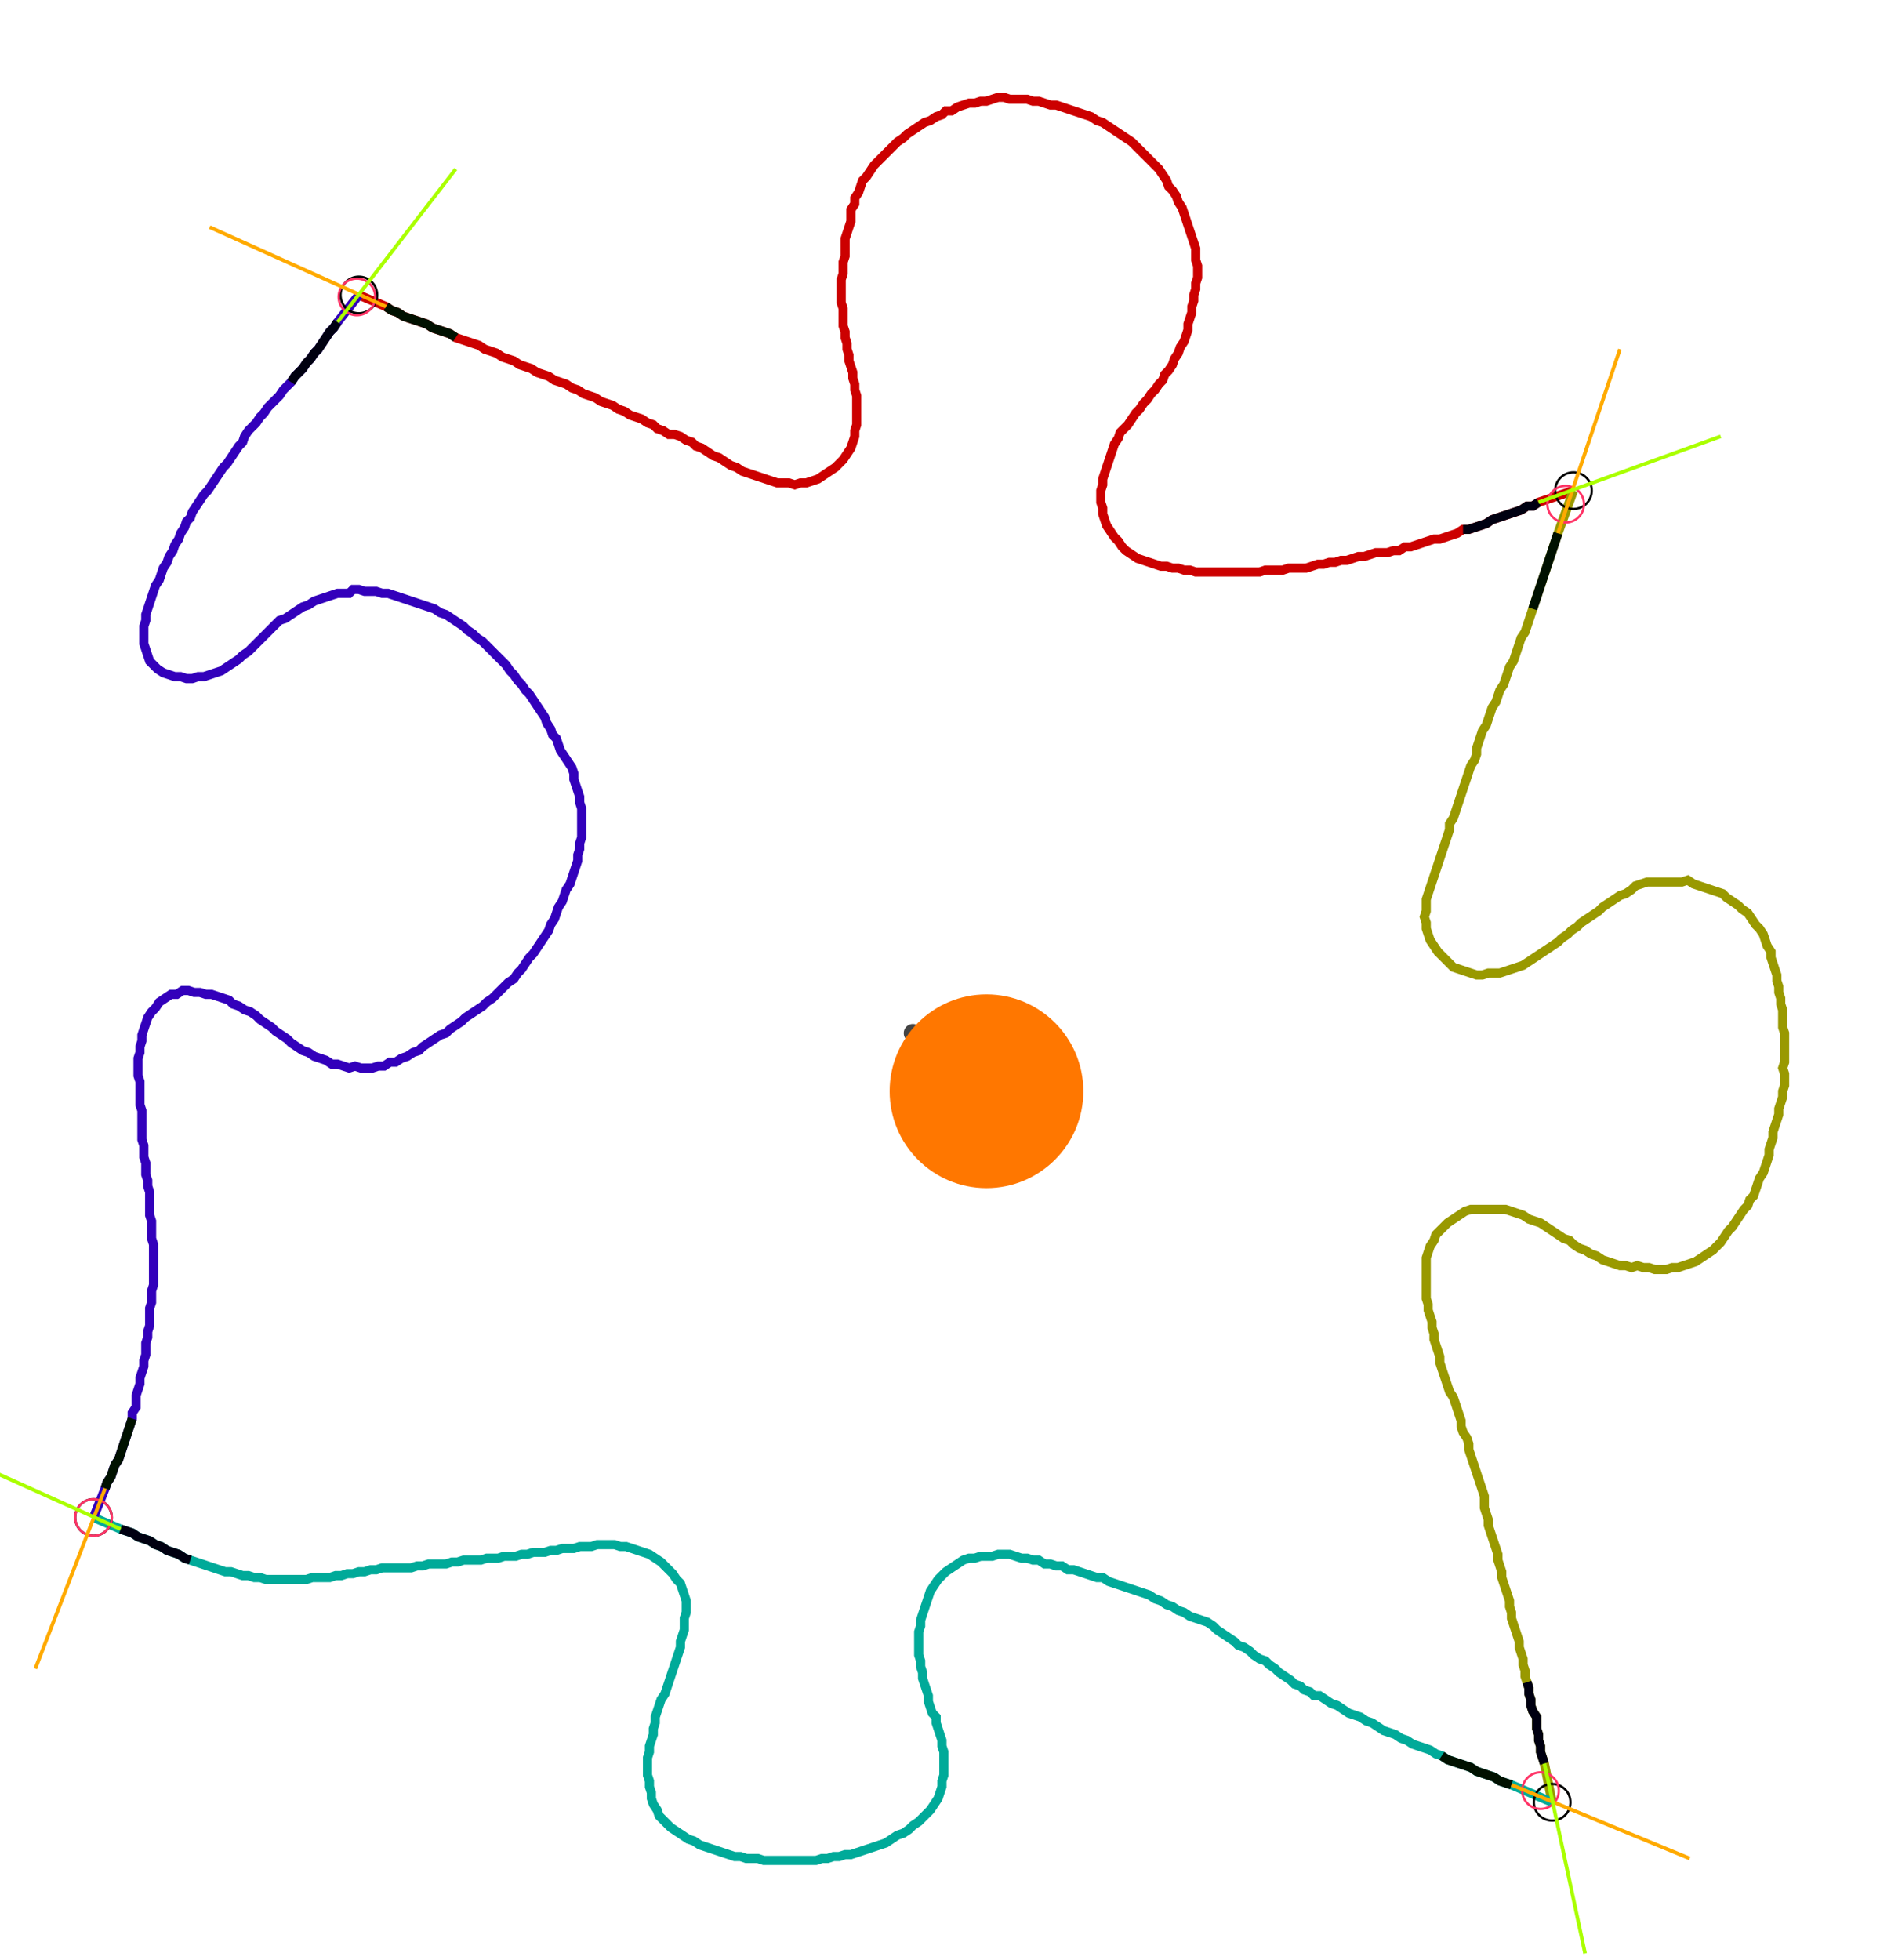 <?xml version="1.0" encoding="UTF-8" standalone="no"?><svg width="556.19" height="579.683" viewBox="-10 -10 205.397 213.228" xmlns="http://www.w3.org/2000/svg" xmlns:xlink="http://www.w3.org/1999/xlink"><polyline points="29.206,21.799 32.169,23.069 32.804,23.492 33.439,23.704 34.074,24.127 34.709,24.339 35.344,24.55 35.979,24.762 36.614,24.974 37.249,25.397 37.884,25.608 38.519,25.82 39.153,26.032 39.788,26.455 40.423,26.667 41.058,26.878 41.693,27.09 42.328,27.302 42.963,27.725 43.598,27.937 44.233,28.148 44.868,28.571 45.503,28.783 46.138,28.995 46.772,29.418 47.407,29.63 48.042,29.841 48.677,30.265 49.312,30.476 49.947,30.688 50.582,31.111 51.217,31.323 51.852,31.534 52.487,31.958 53.122,32.169 53.757,32.593 54.392,32.804 55.026,33.016 55.661,33.439 56.296,33.651 56.931,33.862 57.566,34.286 58.201,34.497 58.836,34.921 59.471,35.132 60.106,35.344 60.741,35.767 61.376,35.979 61.799,36.402 62.434,36.614 63.069,37.037 63.704,37.037 64.339,37.249 64.974,37.672 65.608,37.884 66.032,38.307 66.667,38.519 67.302,38.942 67.937,39.365 68.571,39.577 69.206,40.0 69.841,40.423 70.476,40.635 71.111,41.058 71.746,41.27 72.381,41.481 73.016,41.693 73.651,41.905 74.286,42.116 74.921,42.328 75.556,42.328 76.19,42.328 76.825,42.54 77.46,42.328 78.095,42.328 78.73,42.116 79.365,41.905 80.0,41.481 80.635,41.058 81.27,40.635 81.693,40.212 82.116,39.788 82.54,39.153 82.963,38.519 83.175,37.884 83.386,37.249 83.386,36.614 83.598,35.979 83.598,35.344 83.598,34.709 83.598,34.074 83.598,33.439 83.598,32.804 83.386,32.169 83.386,31.534 83.175,30.899 83.175,30.265 82.963,29.63 82.751,28.995 82.751,28.36 82.54,27.725 82.54,27.09 82.328,26.455 82.328,25.82 82.116,25.185 82.116,24.55 82.116,23.915 82.116,23.28 81.905,22.646 81.905,22.011 81.905,21.376 81.905,20.741 81.905,20.106 82.116,19.471 82.116,18.836 82.116,18.201 82.328,17.566 82.328,16.931 82.328,16.296 82.328,15.661 82.54,15.026 82.751,14.392 82.963,13.757 82.963,13.122 82.963,12.487 83.386,11.852 83.386,11.217 83.81,10.582 84.021,9.947 84.233,9.312 84.656,8.889 85.079,8.254 85.503,7.619 85.926,7.196 86.349,6.772 86.772,6.349 87.196,5.926 87.619,5.503 88.042,5.079 88.677,4.656 89.101,4.233 89.735,3.81 90.37,3.386 91.005,2.963 91.64,2.751 92.275,2.328 92.91,2.116 93.333,1.693 93.968,1.693 94.603,1.27 95.238,1.058 95.873,0.847 96.508,0.847 97.143,0.635 97.778,0.635 98.413,0.423 99.048,0.212 99.683,0.212 100.317,0.423 100.952,0.423 101.587,0.423 102.222,0.423 102.857,0.635 103.492,0.635 104.127,0.847 104.762,1.058 105.397,1.058 106.032,1.27 106.667,1.481 107.302,1.693 107.937,1.905 108.571,2.116 109.206,2.328 109.841,2.751 110.476,2.963 111.111,3.386 111.746,3.81 112.381,4.233 113.016,4.656 113.651,5.079 114.074,5.503 114.497,5.926 114.921,6.349 115.344,6.772 115.767,7.196 116.19,7.619 116.614,8.042 117.037,8.677 117.46,9.312 117.672,9.947 118.095,10.37 118.519,11.005 118.73,11.64 119.153,12.275 119.365,12.91 119.577,13.545 119.788,14.18 120,14.815 120.212,15.45 120.423,16.085 120.635,16.72 120.635,17.354 120.635,17.989 120.847,18.624 120.847,19.259 120.847,19.894 120.635,20.529 120.635,21.164 120.423,21.799 120.423,22.434 120.212,23.069 120.212,23.704 120,24.339 119.788,24.974 119.788,25.608 119.577,26.243 119.365,26.878 118.942,27.513 118.73,28.148 118.307,28.783 118.095,29.418 117.672,30.053 117.249,30.476 117.037,31.111 116.614,31.534 116.19,32.169 115.767,32.593 115.344,33.228 114.921,33.651 114.497,34.286 114.074,34.709 113.651,35.344 113.228,35.979 112.804,36.402 112.381,36.825 112.169,37.46 111.746,38.095 111.534,38.73 111.323,39.365 111.111,40.0 110.899,40.635 110.688,41.27 110.476,41.905 110.476,42.54 110.265,43.175 110.265,43.81 110.265,44.444 110.476,45.079 110.476,45.714 110.688,46.349 110.899,46.984 111.323,47.619 111.746,48.254 112.169,48.677 112.593,49.312 113.016,49.735 113.651,50.159 114.286,50.582 114.921,50.794 115.556,51.005 116.19,51.217 116.825,51.429 117.46,51.429 118.095,51.64 118.73,51.64 119.365,51.852 120,51.852 120.635,52.063 121.27,52.063 121.905,52.063 122.54,52.063 123.175,52.063 123.81,52.063 124.444,52.063 125.079,52.063 125.714,52.063 126.349,52.063 126.984,52.063 127.619,52.063 128.254,51.852 128.889,51.852 129.524,51.852 130.159,51.852 130.794,51.64 131.429,51.64 132.063,51.64 132.698,51.64 133.333,51.429 133.968,51.217 134.603,51.217 135.238,51.005 135.873,51.005 136.508,50.794 137.143,50.794 137.778,50.582 138.413,50.37 139.048,50.37 139.683,50.159 140.317,49.947 140.952,49.947 141.587,49.947 142.222,49.735 142.857,49.735 143.492,49.312 144.127,49.312 144.762,49.101 145.397,48.889 146.032,48.677 146.667,48.466 147.302,48.466 147.937,48.254 148.571,48.042 149.206,47.831 149.841,47.407 150.476,47.407 151.111,47.196 151.746,46.984 152.381,46.772 153.016,46.349 153.651,46.138 154.286,45.926 154.921,45.714 155.556,45.503 156.19,45.291 156.825,44.868 157.46,44.868 158.095,44.444 161.905,43.175" style="fill:none; stroke:#cc0000; stroke-width:1.0"  /><polyline points="161.905,43.175 160.212,47.831 160.0,48.466 159.788,49.101 159.577,49.735 159.365,50.37 159.153,51.005 158.942,51.64 158.73,52.275 158.519,52.91 158.307,53.545 158.095,54.18 157.884,54.815 157.672,55.45 157.46,56.085 157.249,56.72 157.037,57.354 156.825,57.989 156.614,58.624 156.19,59.259 155.979,59.894 155.767,60.529 155.556,61.164 155.344,61.799 154.921,62.434 154.709,63.069 154.497,63.704 154.286,64.339 153.862,64.974 153.651,65.608 153.439,66.243 153.016,66.878 152.804,67.513 152.593,68.148 152.381,68.783 151.958,69.418 151.746,70.053 151.534,70.688 151.323,71.323 151.323,71.958 151.111,72.593 150.688,73.228 150.476,73.862 150.265,74.497 150.053,75.132 149.841,75.767 149.63,76.402 149.418,77.037 149.206,77.672 148.995,78.307 148.783,78.942 148.36,79.577 148.36,80.212 148.148,80.847 147.937,81.481 147.725,82.116 147.513,82.751 147.302,83.386 147.09,84.021 146.878,84.656 146.667,85.291 146.455,85.926 146.243,86.561 146.032,87.196 145.82,87.831 145.82,88.466 145.82,89.101 145.608,89.735 145.82,90.37 145.82,91.005 146.032,91.64 146.243,92.275 146.667,92.91 147.09,93.545 147.513,93.968 147.937,94.392 148.36,94.815 148.783,95.238 149.418,95.45 150.053,95.661 150.688,95.873 151.323,96.085 151.958,96.085 152.593,95.873 153.228,95.873 153.862,95.873 154.497,95.661 155.132,95.45 155.767,95.238 156.402,95.026 157.037,94.603 157.672,94.18 158.307,93.757 158.942,93.333 159.577,92.91 160.212,92.487 160.635,92.063 161.27,91.64 161.693,91.217 162.328,90.794 162.751,90.37 163.386,89.947 164.021,89.524 164.656,89.101 165.079,88.677 165.714,88.254 166.349,87.831 166.984,87.407 167.619,87.196 168.254,86.772 168.677,86.349 169.312,86.138 169.947,85.926 170.582,85.926 171.217,85.926 171.852,85.926 172.487,85.926 173.122,85.926 173.757,85.926 174.392,85.714 175.026,86.138 175.661,86.349 176.296,86.561 176.931,86.772 177.566,86.984 178.201,87.196 178.624,87.619 179.259,88.042 179.894,88.466 180.317,88.889 180.952,89.312 181.376,89.947 181.799,90.582 182.222,91.005 182.646,91.64 182.857,92.275 183.069,92.91 183.492,93.545 183.492,94.18 183.704,94.815 183.915,95.45 184.127,96.085 184.127,96.72 184.339,97.354 184.339,97.989 184.55,98.624 184.55,99.259 184.762,99.894 184.762,100.529 184.762,101.164 184.762,101.799 184.974,102.434 184.974,103.069 184.974,103.704 184.974,104.339 184.974,104.974 184.974,105.608 184.762,106.243 184.974,106.878 184.974,107.513 184.974,108.148 184.762,108.783 184.762,109.418 184.55,110.053 184.339,110.688 184.339,111.323 184.127,111.958 183.915,112.593 183.704,113.228 183.704,113.862 183.492,114.497 183.28,115.132 183.28,115.767 183.069,116.402 182.857,117.037 182.646,117.672 182.222,118.307 182.011,118.942 181.799,119.577 181.587,120.212 181.164,120.635 180.952,121.27 180.529,121.693 180.106,122.328 179.683,122.963 179.259,123.598 178.836,124.021 178.413,124.656 177.989,125.291 177.566,125.714 177.143,126.138 176.508,126.561 175.873,126.984 175.238,127.407 174.603,127.619 173.968,127.831 173.333,128.042 172.698,128.042 172.063,128.254 171.429,128.254 170.794,128.254 170.159,128.042 169.524,128.042 168.889,127.831 168.254,128.042 167.619,127.831 166.984,127.831 166.349,127.619 165.714,127.407 165.079,127.196 164.444,126.772 163.81,126.561 163.175,126.138 162.54,125.926 161.905,125.503 161.481,125.079 160.847,124.868 160.212,124.444 159.577,124.021 158.942,123.598 158.307,123.175 157.672,122.963 157.037,122.751 156.402,122.328 155.767,122.116 155.132,121.905 154.497,121.693 153.862,121.693 153.228,121.693 152.593,121.693 151.958,121.693 151.323,121.693 150.688,121.693 150.053,121.905 149.418,122.328 148.783,122.751 148.148,123.175 147.725,123.598 147.302,124.021 146.878,124.444 146.667,125.079 146.243,125.714 146.032,126.349 145.82,126.984 145.82,127.619 145.82,128.254 145.82,128.889 145.82,129.524 145.82,130.159 145.82,130.794 145.82,131.429 146.032,132.063 146.032,132.698 146.243,133.333 146.455,133.968 146.455,134.603 146.667,135.238 146.667,135.873 146.878,136.508 147.09,137.143 147.302,137.778 147.302,138.413 147.513,139.048 147.725,139.683 147.937,140.317 148.148,140.952 148.36,141.587 148.783,142.222 148.995,142.857 149.206,143.492 149.418,144.127 149.63,144.762 149.63,145.397 149.841,146.032 150.265,146.667 150.476,147.302 150.476,147.937 150.688,148.571 150.899,149.206 151.111,149.841 151.323,150.476 151.534,151.111 151.746,151.746 151.958,152.381 152.169,153.016 152.169,153.651 152.169,154.286 152.381,154.921 152.593,155.556 152.593,156.19 152.804,156.825 153.016,157.46 153.228,158.095 153.439,158.73 153.651,159.365 153.651,160.0 153.862,160.635 154.074,161.27 154.074,161.905 154.286,162.54 154.497,163.175 154.709,163.81 154.921,164.444 154.921,165.079 155.132,165.714 155.132,166.349 155.344,166.984 155.556,167.619 155.767,168.254 155.979,168.889 155.979,169.524 156.19,170.159 156.402,170.794 156.402,171.429 156.614,172.063 156.614,172.698 156.825,173.333 157.037,173.968 157.037,174.603 157.249,175.238 157.249,175.873 157.46,176.508 157.884,177.143 157.884,177.778 157.884,178.413 158.095,179.048 158.095,179.683 158.307,180.317 158.307,180.952 158.519,181.587 158.73,182.222 159.577,186.455" style="fill:none; stroke:#999900; stroke-width:1.0"  /><polyline points="159.577,186.455 155.132,184.55 154.497,184.339 153.862,184.127 153.228,183.704 152.593,183.492 151.958,183.28 151.323,183.069 150.688,182.646 150.053,182.434 149.418,182.222 148.783,182.011 148.148,181.799 147.513,181.376 146.878,181.164 146.243,180.741 145.608,180.529 144.974,180.317 144.339,180.106 143.704,179.683 143.069,179.471 142.434,179.048 141.799,178.836 141.164,178.624 140.529,178.201 139.894,177.778 139.259,177.566 138.624,177.143 137.989,176.931 137.354,176.72 136.72,176.296 136.085,175.873 135.45,175.661 134.815,175.238 134.18,174.815 133.545,174.815 133.122,174.392 132.487,174.18 132.063,173.757 131.429,173.545 131.005,173.122 130.37,172.698 129.735,172.275 129.312,171.852 128.677,171.429 128.254,171.005 127.619,170.794 126.984,170.37 126.561,169.947 125.926,169.524 125.291,169.312 124.868,168.889 124.233,168.466 123.598,168.042 122.963,167.619 122.54,167.196 121.905,166.772 121.27,166.561 120.635,166.349 120,166.138 119.365,165.714 118.73,165.503 118.095,165.079 117.46,164.868 116.825,164.444 116.19,164.233 115.556,163.81 114.921,163.598 114.286,163.386 113.651,163.175 113.016,162.963 112.381,162.751 111.746,162.54 111.111,162.328 110.476,161.905 109.841,161.905 109.206,161.693 108.571,161.481 107.937,161.27 107.302,161.058 106.667,161.058 106.032,160.635 105.397,160.635 104.762,160.423 104.127,160.423 103.492,160.0 102.857,160.0 102.222,159.788 101.587,159.788 100.952,159.577 100.317,159.365 99.683,159.365 99.048,159.365 98.413,159.577 97.778,159.577 97.143,159.577 96.508,159.788 95.873,159.788 95.238,160.0 94.603,160.423 93.968,160.847 93.333,161.27 92.91,161.693 92.487,162.116 92.063,162.751 91.64,163.386 91.429,164.021 91.217,164.656 91.005,165.291 90.794,165.926 90.582,166.561 90.582,167.196 90.37,167.831 90.37,168.466 90.37,169.101 90.37,169.735 90.37,170.37 90.582,171.005 90.582,171.64 90.794,172.275 90.794,172.91 91.005,173.545 91.217,174.18 91.429,174.815 91.429,175.45 91.64,176.085 91.852,176.72 92.275,177.143 92.275,177.778 92.487,178.413 92.698,179.048 92.91,179.683 92.91,180.317 93.122,180.952 93.122,181.587 93.122,182.222 93.122,182.857 93.122,183.492 92.91,184.127 92.91,184.762 92.698,185.397 92.487,186.032 92.063,186.667 91.64,187.302 91.217,187.725 90.794,188.148 90.37,188.571 89.735,188.995 89.312,189.418 88.677,189.841 88.042,190.053 87.407,190.476 86.772,190.899 86.138,191.111 85.503,191.323 84.868,191.534 84.233,191.746 83.598,191.958 82.963,192.169 82.328,192.169 81.693,192.381 81.058,192.381 80.423,192.593 79.788,192.593 79.153,192.804 78.519,192.804 77.884,192.804 77.249,192.804 76.614,192.804 75.979,192.804 75.344,192.804 74.709,192.804 74.074,192.804 73.439,192.804 72.804,192.593 72.169,192.593 71.534,192.593 70.899,192.381 70.265,192.381 69.63,192.169 68.995,191.958 68.36,191.746 67.725,191.534 67.09,191.323 66.455,191.111 65.82,190.688 65.185,190.476 64.55,190.053 63.915,189.63 63.28,189.206 62.857,188.783 62.434,188.36 62.011,187.937 61.799,187.302 61.376,186.667 61.164,186.032 61.164,185.397 60.952,184.762 60.952,184.127 60.741,183.492 60.741,182.857 60.741,182.222 60.741,181.587 60.952,180.952 60.952,180.317 61.164,179.683 61.376,179.048 61.376,178.413 61.587,177.778 61.587,177.143 61.799,176.508 62.011,175.873 62.222,175.238 62.646,174.603 62.857,173.968 63.069,173.333 63.28,172.698 63.492,172.063 63.704,171.429 63.915,170.794 64.127,170.159 64.339,169.524 64.339,168.889 64.55,168.254 64.762,167.619 64.762,166.984 64.762,166.349 64.974,165.714 64.974,165.079 64.974,164.444 64.762,163.81 64.55,163.175 64.339,162.54 63.915,162.116 63.492,161.481 63.069,161.058 62.646,160.635 62.222,160.212 61.587,159.788 60.952,159.365 60.317,159.153 59.683,158.942 59.048,158.73 58.413,158.519 57.778,158.519 57.143,158.307 56.508,158.307 55.873,158.307 55.238,158.307 54.603,158.519 53.968,158.519 53.333,158.519 52.698,158.73 52.063,158.73 51.429,158.73 50.794,158.942 50.159,158.942 49.524,159.153 48.889,159.153 48.254,159.153 47.619,159.365 46.984,159.365 46.349,159.577 45.714,159.577 45.079,159.577 44.444,159.788 43.81,159.788 43.175,159.788 42.54,160.0 41.905,160.0 41.27,160.0 40.635,160.0 40.0,160.212 39.365,160.212 38.73,160.423 38.095,160.423 37.46,160.423 36.825,160.423 36.19,160.635 35.556,160.635 34.921,160.847 34.286,160.847 33.651,160.847 33.016,160.847 32.381,160.847 31.746,160.847 31.111,161.058 30.476,161.058 29.841,161.27 29.206,161.27 28.571,161.481 27.937,161.481 27.302,161.693 26.667,161.693 26.032,161.905 25.397,161.905 24.762,161.905 24.127,161.905 23.492,162.116 22.857,162.116 22.222,162.116 21.587,162.116 20.952,162.116 20.317,162.116 19.683,162.116 19.048,162.116 18.413,161.905 17.778,161.905 17.143,161.693 16.508,161.693 15.873,161.481 15.238,161.27 14.603,161.27 13.968,161.058 13.333,160.847 12.698,160.635 12.063,160.423 11.429,160.212 10.794,160.0 10.159,159.788 9.524,159.365 8.889,159.153 8.254,158.942 7.619,158.519 6.984,158.307 6.349,157.884 5.714,157.672 5.079,157.46 4.444,157.037 3.81,156.825 3.175,156.614 0.212,155.344" style="fill:none; stroke:#00aa99; stroke-width:1.0"  /><polyline points="0.212,155.344 1.481,152.169 1.693,151.534 2.116,150.899 2.328,150.265 2.54,149.63 2.963,148.995 3.175,148.36 3.386,147.725 3.598,147.09 3.81,146.455 4.021,145.82 4.233,145.185 4.444,144.55 4.444,143.915 4.868,143.28 4.868,142.646 4.868,142.011 5.079,141.376 5.291,140.741 5.291,140.106 5.503,139.471 5.714,138.836 5.714,138.201 5.926,137.566 5.926,136.931 5.926,136.296 6.138,135.661 6.138,135.026 6.349,134.392 6.349,133.757 6.349,133.122 6.349,132.487 6.561,131.852 6.561,131.217 6.561,130.582 6.772,129.947 6.772,129.312 6.772,128.677 6.772,128.042 6.772,127.407 6.772,126.772 6.772,126.138 6.772,125.503 6.561,124.868 6.561,124.233 6.561,123.598 6.561,122.963 6.349,122.328 6.349,121.693 6.349,121.058 6.349,120.423 6.349,119.788 6.138,119.153 6.138,118.519 5.926,117.884 5.926,117.249 5.926,116.614 5.714,115.979 5.714,115.344 5.714,114.709 5.503,114.074 5.503,113.439 5.503,112.804 5.503,112.169 5.503,111.534 5.503,110.899 5.291,110.265 5.291,109.63 5.291,108.995 5.291,108.36 5.291,107.725 5.079,107.09 5.079,106.455 5.079,105.82 5.079,105.185 5.291,104.55 5.291,103.915 5.503,103.28 5.503,102.646 5.714,102.011 5.926,101.376 6.138,100.741 6.561,100.106 6.984,99.683 7.407,99.048 8.042,98.624 8.677,98.201 9.312,98.201 9.947,97.778 10.582,97.778 11.217,97.989 11.852,97.989 12.487,98.201 13.122,98.201 13.757,98.413 14.392,98.624 15.026,98.836 15.45,99.259 16.085,99.471 16.72,99.894 17.354,100.106 17.989,100.529 18.413,100.952 19.048,101.376 19.683,101.799 20.106,102.222 20.741,102.646 21.376,103.069 21.799,103.492 22.434,103.915 23.069,104.339 23.704,104.55 24.339,104.974 24.974,105.185 25.608,105.397 26.243,105.82 26.878,105.82 27.513,106.032 28.148,106.243 28.783,106.032 29.418,106.243 30.053,106.243 30.688,106.243 31.323,106.032 31.958,106.032 32.593,105.608 33.228,105.608 33.862,105.185 34.497,104.974 35.132,104.55 35.767,104.339 36.19,103.915 36.825,103.492 37.46,103.069 38.095,102.646 38.73,102.434 39.153,102.011 39.788,101.587 40.423,101.164 40.847,100.741 41.481,100.317 42.116,99.894 42.751,99.471 43.175,99.048 43.81,98.624 44.233,98.201 44.656,97.778 45.079,97.354 45.503,96.931 46.138,96.508 46.561,95.873 46.984,95.45 47.407,94.815 47.831,94.18 48.254,93.757 48.677,93.122 49.101,92.487 49.524,91.852 49.947,91.217 50.159,90.582 50.582,89.947 50.794,89.312 51.005,88.677 51.429,88.042 51.64,87.407 51.852,86.772 52.275,86.138 52.487,85.503 52.698,84.868 52.91,84.233 53.122,83.598 53.122,82.963 53.333,82.328 53.333,81.693 53.545,81.058 53.545,80.423 53.545,79.788 53.545,79.153 53.545,78.519 53.545,77.884 53.333,77.249 53.333,76.614 53.122,75.979 52.91,75.344 52.698,74.709 52.698,74.074 52.487,73.439 52.063,72.804 51.64,72.169 51.217,71.534 51.005,70.899 50.794,70.265 50.37,69.841 50.159,69.206 49.735,68.571 49.524,67.937 49.101,67.302 48.677,66.667 48.254,66.032 47.831,65.397 47.407,64.974 46.984,64.339 46.561,63.915 46.138,63.28 45.714,62.857 45.291,62.222 44.868,61.799 44.444,61.376 44.021,60.952 43.598,60.529 43.175,60.106 42.751,59.683 42.116,59.259 41.693,58.836 41.058,58.413 40.635,57.989 40.0,57.566 39.365,57.143 38.73,56.72 38.095,56.508 37.46,56.085 36.825,55.873 36.19,55.661 35.556,55.45 34.921,55.238 34.286,55.026 33.651,54.815 33.016,54.603 32.381,54.392 31.746,54.392 31.111,54.18 30.476,54.18 29.841,54.18 29.206,53.968 28.571,53.968 28.148,54.392 27.513,54.392 26.878,54.392 26.243,54.603 25.608,54.815 24.974,55.026 24.339,55.238 23.704,55.661 23.069,55.873 22.434,56.296 21.799,56.72 21.164,57.143 20.529,57.354 20.106,57.778 19.683,58.201 19.259,58.624 18.836,59.048 18.413,59.471 17.989,59.894 17.566,60.317 17.143,60.741 16.508,61.164 16.085,61.587 15.45,62.011 14.815,62.434 14.18,62.857 13.545,63.069 12.91,63.28 12.275,63.492 11.64,63.492 11.005,63.704 10.37,63.704 9.735,63.492 9.101,63.492 8.466,63.28 7.831,63.069 7.196,62.646 6.772,62.222 6.349,61.799 6.138,61.164 5.926,60.529 5.714,59.894 5.714,59.259 5.714,58.624 5.714,57.989 5.926,57.354 5.926,56.72 6.138,56.085 6.349,55.45 6.561,54.815 6.772,54.18 6.984,53.545 7.407,52.91 7.619,52.275 7.831,51.64 8.254,51.005 8.466,50.37 8.889,49.735 9.101,49.101 9.524,48.466 9.735,47.831 10.159,47.196 10.37,46.561 10.794,46.138 11.005,45.503 11.429,44.868 11.852,44.233 12.275,43.598 12.698,43.175 13.122,42.54 13.545,41.905 13.968,41.27 14.392,40.635 14.815,40.212 15.238,39.577 15.661,38.942 16.085,38.307 16.508,37.884 16.72,37.249 17.143,36.614 17.566,36.19 17.989,35.767 18.413,35.132 18.836,34.709 19.259,34.074 19.683,33.651 20.106,33.228 20.529,32.804 20.952,32.169 21.376,31.746 21.799,31.323 22.222,30.688 22.646,30.265 23.069,29.841 23.492,29.206 23.915,28.783 24.339,28.148 24.762,27.725 25.185,27.09 25.608,26.455 26.032,25.82 26.455,25.397 26.878,24.762 29.206,21.799" style="fill:none; stroke:#3300bb; stroke-width:1.0"  /><circle cx="29.206" cy="21.799" r="2.0" style="fill:none; stroke:#000000aa; stroke-width:0.25" /><circle cx="161.905" cy="43.175" r="2.0" style="fill:none; stroke:#000000aa; stroke-width:0.25" /><circle cx="159.577" cy="186.455" r="2.0" style="fill:none; stroke:#000000aa; stroke-width:0.25" /><circle cx="0.212" cy="155.344" r="2.0" style="fill:none; stroke:#000000aa; stroke-width:0.25" /><circle cx="28.995" cy="22.011" r="2.0" style="fill:none; stroke:#ff3366aa; stroke-width:0.25" /><circle cx="161.058" cy="44.656" r="2.0" style="fill:none; stroke:#ff3366aa; stroke-width:0.25" /><circle cx="158.307" cy="185.185" r="2.0" style="fill:none; stroke:#ff3366aa; stroke-width:0.25" /><circle cx="0.212" cy="155.344" r="2.0" style="fill:none; stroke:#ff3366aa; stroke-width:0.25" /><polyline points="39.788,26.455 39.153,26.032 38.519,25.82 37.884,25.608 37.249,25.397 36.614,24.974 35.979,24.762 35.344,24.55 34.709,24.339 34.074,24.127 33.439,23.704 32.804,23.492 32.169,23.069" style="fill:none; stroke:#001100; stroke-width:1.0" /><polyline points="21.799,31.323 22.222,30.688 22.646,30.265 23.069,29.841 23.492,29.206 23.915,28.783 24.339,28.148 24.762,27.725 25.185,27.09 25.608,26.455 26.032,25.82 26.455,25.397 26.878,24.762" style="fill:none; stroke:#000011; stroke-width:1.0" /><polyline points="157.46,56.085 157.672,55.45 157.884,54.815 158.095,54.18 158.307,53.545 158.519,52.91 158.73,52.275 158.942,51.64 159.153,51.005 159.365,50.37 159.577,49.735 159.788,49.101 160.0,48.466 160.212,47.831" style="fill:none; stroke:#001100; stroke-width:1.0" /><polyline points="149.841,47.407 150.476,47.407 151.111,47.196 151.746,46.984 152.381,46.772 153.016,46.349 153.651,46.138 154.286,45.926 154.921,45.714 155.556,45.503 156.19,45.291 156.825,44.868 157.46,44.868 158.095,44.444" style="fill:none; stroke:#000011; stroke-width:1.0" /><polyline points="147.513,181.376 148.148,181.799 148.783,182.011 149.418,182.222 150.053,182.434 150.688,182.646 151.323,183.069 151.958,183.28 152.593,183.492 153.228,183.704 153.862,184.127 154.497,184.339 155.132,184.55" style="fill:none; stroke:#001100; stroke-width:1.0" /><polyline points="156.825,173.333 157.037,173.968 157.037,174.603 157.249,175.238 157.249,175.873 157.46,176.508 157.884,177.143 157.884,177.778 157.884,178.413 158.095,179.048 158.095,179.683 158.307,180.317 158.307,180.952 158.519,181.587 158.73,182.222" style="fill:none; stroke:#000011; stroke-width:1.0" /><polyline points="4.444,144.55 4.233,145.185 4.021,145.82 3.81,146.455 3.598,147.09 3.386,147.725 3.175,148.36 2.963,148.995 2.54,149.63 2.328,150.265 2.116,150.899 1.693,151.534 1.481,152.169" style="fill:none; stroke:#001100; stroke-width:1.0" /><polyline points="10.794,160.0 10.159,159.788 9.524,159.365 8.889,159.153 8.254,158.942 7.619,158.519 6.984,158.307 6.349,157.884 5.714,157.672 5.079,157.46 4.444,157.037 3.81,156.825 3.175,156.614" style="fill:none; stroke:#000011; stroke-width:1.0" /><polyline points="32.169,23.069 12.91,14.392" style="fill:none; stroke:#ffaa00; stroke-width:0.4" /><polyline points="26.878,24.762 39.788,8.042" style="fill:none; stroke:#aaff00; stroke-width:0.4" /><polyline points="160.212,47.831 166.984,27.725" style="fill:none; stroke:#ffaa00; stroke-width:0.4" /><polyline points="158.095,44.444 177.989,37.249" style="fill:none; stroke:#aaff00; stroke-width:0.4" /><polyline points="155.132,184.55 174.603,192.593" style="fill:none; stroke:#ffaa00; stroke-width:0.4" /><polyline points="158.73,182.222 163.175,202.963" style="fill:none; stroke:#aaff00; stroke-width:0.4" /><polyline points="1.481,152.169 -6.138,171.852" style="fill:none; stroke:#ffaa00; stroke-width:0.4" /><polyline points="3.175,156.614 -16.085,147.937" style="fill:none; stroke:#aaff00; stroke-width:0.4" /><circle cx="89.735" cy="102.434" r="1.0" style="fill:#444444; stroke-width:0" /><circle cx="97.778" cy="108.783" r="10.582" style="fill:#ff770022; stroke-width:0" /><circle cx="97.778" cy="108.783" r="1.0" style="fill:#ff7700; stroke-width:0" /></svg>